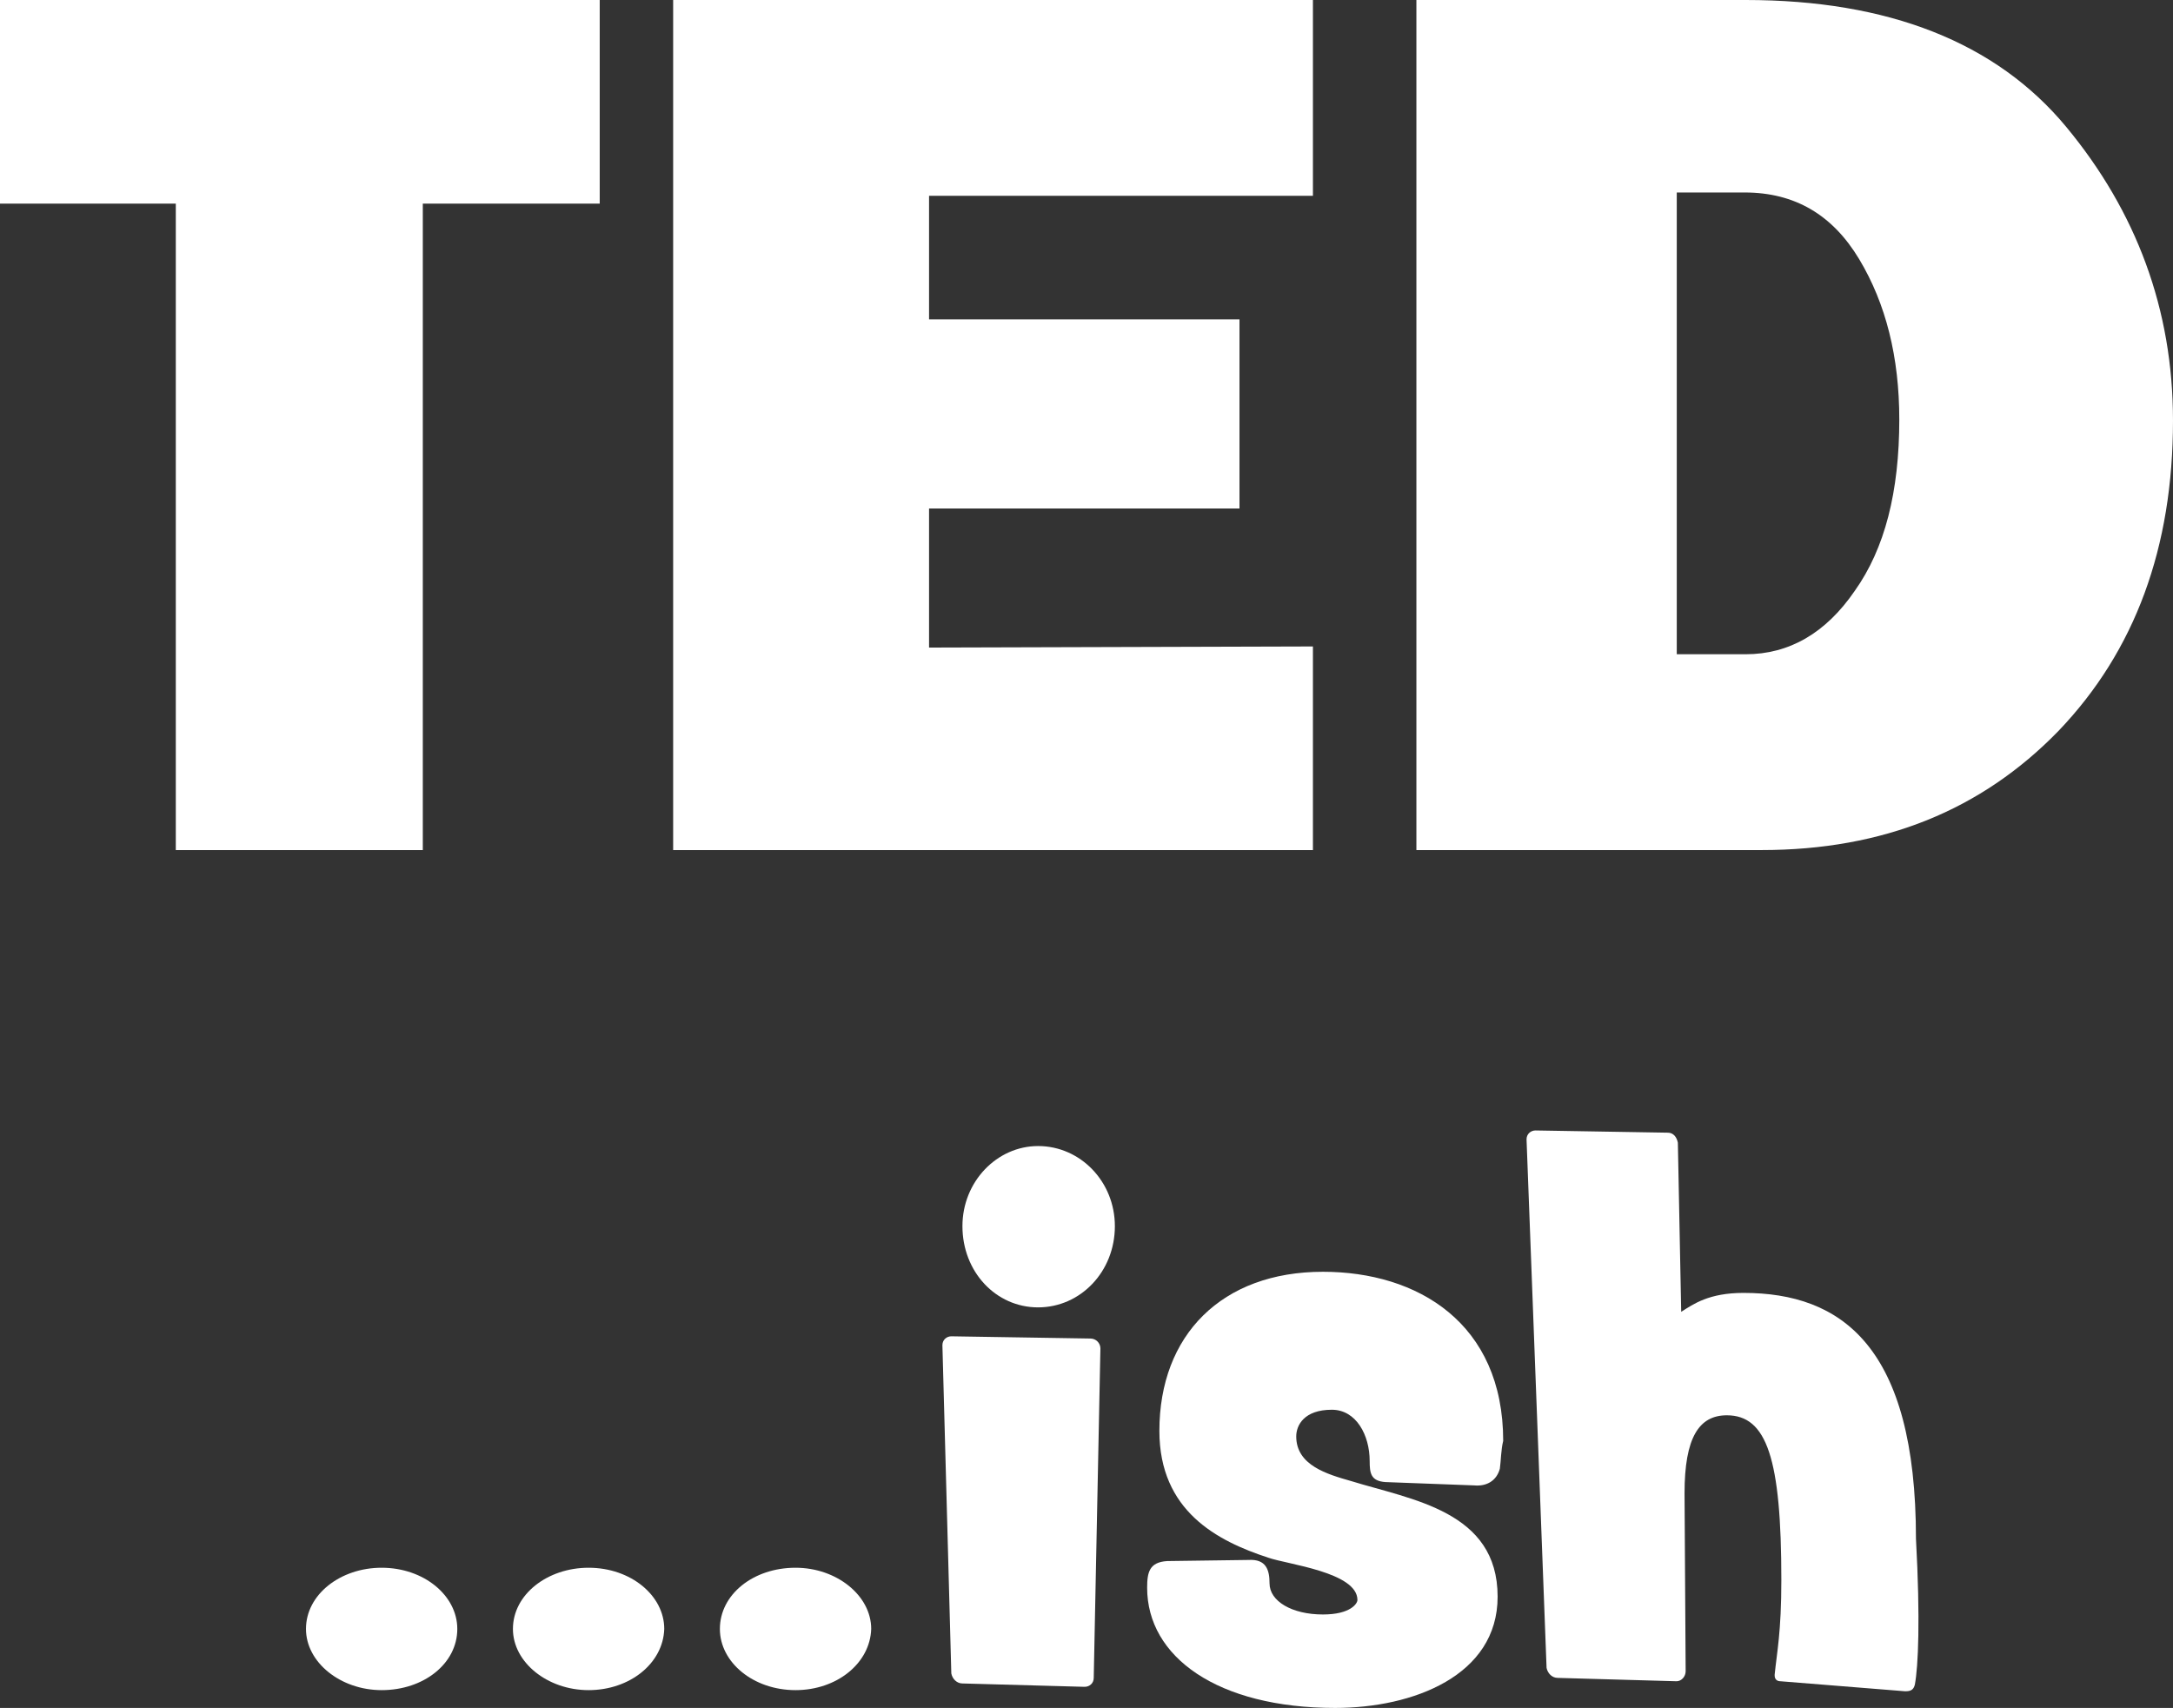 <?xml version="1.0" encoding="utf-8"?>
<!-- Generator: Adobe Illustrator 24.1.1, SVG Export Plug-In . SVG Version: 6.00 Build 0)  -->
<svg version="1.1" id="Layer_1" xmlns="http://www.w3.org/2000/svg" xmlns:xlink="http://www.w3.org/1999/xlink" x="0px" y="0px"
	 viewBox="0 0 195.3 153.5" style="enable-background:new 0 0 195.3 153.5;" xml:space="preserve">
<rect x="0" y="0" width="195.3" height="153.5" fill="#333333" stroke="none"/>
<style type="text/css">
	.st0{enable-background:new    ;}
	.st1{fill:#FFFFFF;}
</style>
<g>
	<g class="st0">
		<path class="st1" d="M34.3,151.9c-3.7,0-6.8-2.5-6.8-5.5c0-3.1,3.1-5.5,6.8-5.5c3.8,0,6.8,2.5,6.8,5.5
			C41.1,149.5,38.1,151.9,34.3,151.9z M52.9,151.9c-3.7,0-6.8-2.5-6.8-5.5c0-3.1,3.1-5.5,6.8-5.5c3.8,0,6.8,2.5,6.8,5.5
			C59.6,149.5,56.6,151.9,52.9,151.9z M71.5,151.9c-3.8,0-6.8-2.5-6.8-5.5c0-3.1,3-5.5,6.8-5.5c3.7,0,6.8,2.5,6.8,5.5
			C78.2,149.5,75.2,151.9,71.5,151.9z"/>
		<path class="st1" d="M98.3,150.8c0,0.5-0.4,0.8-0.8,0.8c-0.1,0-0.1,0-0.1,0l-10.9-0.3c-0.5,0-0.9-0.4-1-0.9l-0.8-29.5
			c0-0.5,0.4-0.8,0.8-0.8l12.5,0.2c0.5,0,0.9,0.4,0.9,0.9L98.3,150.8z M93.3,117.5c-3.8,0-6.8-3.2-6.8-7.3c0-4,3.1-7.2,6.8-7.2
			c3.8,0,6.9,3.2,6.9,7.2C100.2,114.3,97.1,117.5,93.3,117.5z"/>
		<path class="st1" d="M134.8,132c-0.3,1.1-1.2,1.6-2.3,1.5l-8-0.3c-1.3-0.1-1.4-0.8-1.4-1.9c0-2.3-1.2-4.6-3.4-4.6
			c-2.5,0-3.2,1.4-3.2,2.4c0,2.6,2.8,3.4,4.9,4c5.5,1.7,13.2,2.7,13.2,10.4c0,7.1-7.6,10-14.6,10c-10.6,0-16.9-4.6-16.9-10.8
			c0-1.4,0.2-2.3,1.8-2.4l7.3-0.1c1.6-0.1,1.9,0.9,1.9,2.1c0,1.6,2,2.8,4.8,2.8c2.5,0,3.1-1,3.1-1.3c0-2.5-6.3-3.2-8-3.8
			c-4.6-1.5-9.8-4.2-9.8-11.4c0-8.6,5.6-14.3,14.7-14.3c8.5,0,16.2,4.6,16.2,15.2C134.9,130.3,134.9,131.3,134.8,132z"/>
		<path class="st1" d="M172.1,151.4c-0.1,0.4-0.3,0.6-0.8,0.6c0,0,0,0-0.1,0l-11.2-0.9c-0.3,0-0.5-0.2-0.5-0.5v-0.1
			c0.2-2,0.6-3.8,0.6-8.5c0-10.9-1.3-14.8-4.9-14.8c-2.5,0-3.8,2-3.8,7l0.1,16c0,0.5-0.4,0.9-0.8,0.9c-0.1,0-0.1,0-0.1,0l-10.6-0.3
			c-0.5,0-0.9-0.4-1-0.9l-1.8-47.5c0-0.5,0.4-0.8,0.8-0.8l11.9,0.2c0.5,0,0.8,0.4,0.9,0.9l0.3,15.2c1.1-0.7,2.5-1.7,5.6-1.7
			c8.8,0,15.5,4.8,15.5,22.1C172.6,145.6,172.4,149.8,172.1,151.4z"/>
	</g>
	<g>
		<path class="st1" d="M38,18.3v58.1H15.8V18.3H0V0h53.9v18.3H38z"/>
		<path class="st1" d="M118,58.1v18.3H60.5V0H118v17.6H83.5v11.1h27.9v17H83.5v12.5L118,58.1L118,58.1z"/>
		<path class="st1" d="M127.3,76.4V0h29.6c12.8,0,22.5,3.8,28.8,11.4s9.6,16.4,9.6,26.4c0,11.4-3.4,20.7-10.3,27.9
			c-6.9,7.1-15.7,10.7-26.7,10.7H127.3z M150.8,58.8h6.1c3.9,0,7.2-1.9,9.8-5.7c2.7-3.8,4-8.9,4-15.4c0-5.6-1.2-10.4-3.6-14.4
			s-5.8-6-10.3-6h-6.1v41.5H150.8z"/>
	</g>
</g>
</svg>
